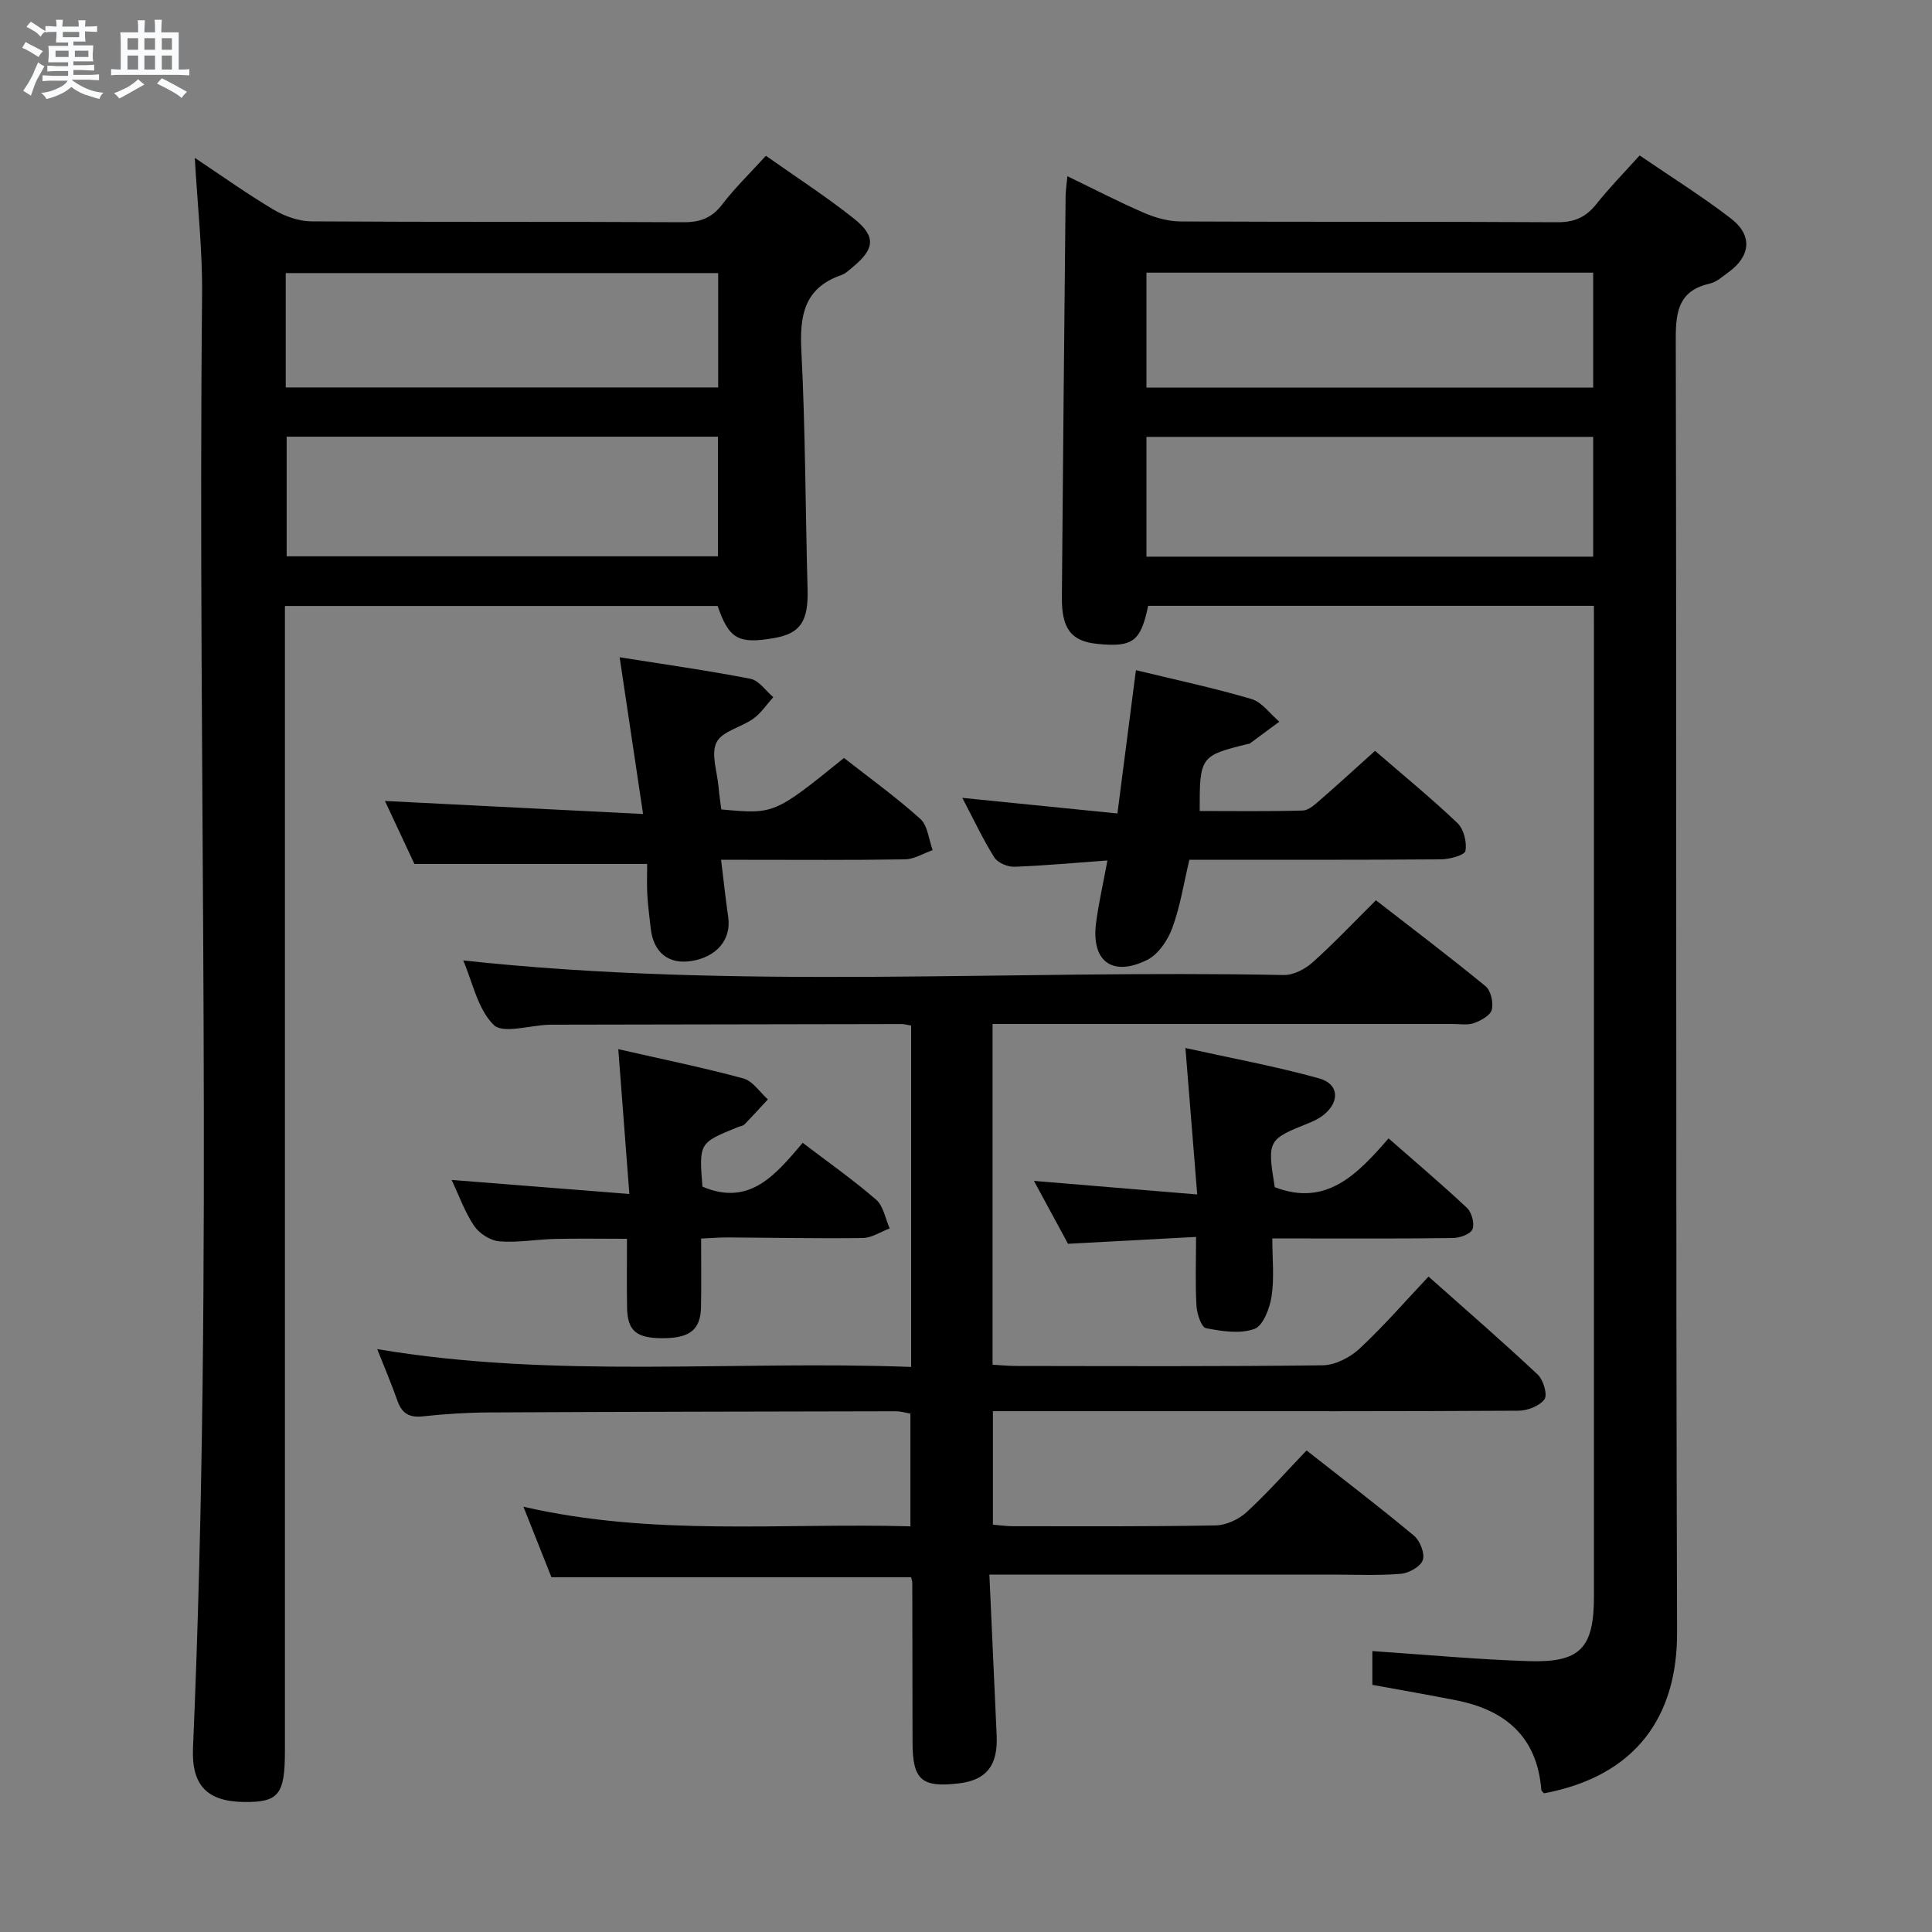 <svg enable-background="new 0 0 400 400" viewBox="0 0 400 400" xmlns="http://www.w3.org/2000/svg"><rect x="0" y="0" width="400" height="400" fill="#808080" stroke="none"/><path d="m6.8 9.5c.6.3 1.3.7 2.1 1.1-.4.4-.7.8-.9 1.2-.7-.4-1.3-.8-1.8-1.1s-1.1-.6-1.6-.8c.2-.4.5-.8.7-1.2.4.2.8.5 1.5.8zm.9 6.9c-.3.6-.5 1.1-.7 1.7s-.4 1.1-.6 1.7c-.6-.4-1.1-.7-1.6-1 .7-1 1.2-1.8 1.5-2.4.3-.5.6-1.1.8-1.7.3-.6.5-1.2.8-1.8.3.3.8.6 1.3.8-.7 1.3-1.2 2.2-1.5 2.7zm.1-11c.4.3 1 .7 1.7 1.1-.5.2-.8.6-1.1 1.1-.5-.6-1-1-1.4-1.2s-.9-.6-1.5-.8c.2-.4.5-.7.9-1.1.5.3.9.6 1.4.9zm10.5 13.1c1 .4 2 .6 3.1.7-.4.4-.7.8-.8 1.3-.9-.2-1.9-.6-3-.9-1-.4-2-.9-2.8-1.6-.5.4-1.1.9-1.9 1.3s-1.9.9-3.3 1.2c-.1-.3-.5-.8-1.1-1.3 1 0 2.1-.3 3.2-.8 1.2-.5 1.9-1 2.3-1.7h-3.2c-.4 0-1 0-2 .1v-1.2c1 0 1.7.1 2 .1h3.3v-1h-2.3c-.2 0-.9 0-2 .1v-1.2c1.2 0 1.9.1 2 .1h2.3v-.8h-4.1c0-.7.1-1.2.1-1.6 0-.5 0-1.1-.1-1.8h4.1v-.7h-2.5c0-.6.1-1.1.1-1.6v-.6h-.5c-.4 0-1 0-1.8.1v-1.3c1.2 0 1.9.1 2.1.1h.2c0-.3 0-.8-.1-1.4h1.4c0 .6-.1 1-.1 1.4h3.4c0-.4 0-.8-.1-1.3h1.5c0 .4-.1.9-.1 1.3.7 0 1.5 0 2.5-.1v1.2c-1 0-1.8-.1-2.5-.1v.6c0 .3 0 .8.1 1.5h-2.5v.8h4.1c0 .7-.1 1.3-.1 1.8s0 1 .1 1.5h-4.1v.8h1.4c.8 0 1.8 0 2.9-.1v1.2c-1 0-1.9-.1-2.8-.1h-1.5v1h3.2c.3 0 1 0 2.1-.1v1.2c-1.1 0-1.8-.1-2.1-.1h-3.4l-.1.1c1.4 1 2.4 1.5 3.4 1.9zm-4.1-6.7v-1.3h-2.7v1.3zm2.2-4.1v-1.1h-3.4v1.1zm1.9 4.1v-1.3h-2.8v1.3z" fill="#fafbfc"/><path d="m37 6.7v2.3 5.4c1 0 1.8 0 2.2-.1v1.3c-.6 0-1.5-.1-2.5-.1h-11.9c-.7 0-1.3 0-1.8.1v-1.3c.5 0 1.1.1 2 .1v-5.2c0-1 0-1.8-.1-2.5h3.7c0-1.3 0-2.1-.1-2.5h1.5c0 .4-.1 1.3-.1 2.5h2.2c0-1.2 0-2.1-.1-2.6h1.5c0 .4-.1 1.3-.1 2.6zm-12.3 13.7c-.3-.4-.7-.8-1.1-1.1 1.1-.4 2.1-.9 2.9-1.3.8-.5 1.5-1 2.1-1.6.4.4.9.8 1.3 1.1-2.5 1.4-4.2 2.4-5.2 2.9zm3.9-10.1v-2.4h-2.2v2.4zm0 4.1v-2.9h-2.2v2.9zm3.5-4.1v-2.4h-2.2v2.4zm0 4.1v-2.9h-2.2v2.9zm.4 2.9 1-1.1c.6.3 1.4.7 2.5 1.3s2 1.1 2.7 1.5c-.4.4-.8.8-1.1 1.3-.8-.8-2.5-1.7-5.1-3zm3.1-7v-2.4h-2.1v2.4zm0 4.1v-2.9h-2.1v2.9z" fill="#fafbfc"/><g fill="#000001"><path d="m330 125.43c-31.16 0-61.75 0-92.29 0-1.53 7.38-3.18 8.6-10.43 7.89-5.46-.53-7.49-3.07-7.43-9.68.22-27.64.49-55.28.77-82.93.01-1.14.19-2.29.37-4.23 5.54 2.68 10.63 5.33 15.88 7.59 2.36 1.02 5.04 1.77 7.58 1.78 26 .13 51.99.01 77.99.16 3.54.02 5.91-1.05 8.06-3.75 2.68-3.37 5.71-6.46 8.97-10.08 6.46 4.42 12.93 8.46 18.94 13.09 4.5 3.47 4.03 7.79-.57 11.11-1.21.87-2.43 2.01-3.81 2.32-6.28 1.43-7.09 5.46-7.08 11.29.19 89.32-.02 178.65.27 267.97.06 17.26-8.36 29.72-27.55 33.33-.2-.24-.54-.48-.56-.74-.87-10.97-7.44-16.52-17.67-18.53-5.68-1.12-11.39-2.11-17.31-3.19 0-2.33 0-4.6 0-6.99 10.9.73 21.59 1.73 32.3 2.08 10.78.36 13.58-2.7 13.58-13.43 0-66.33 0-132.65 0-198.98-.01-1.95-.01-3.9-.01-6.08zm-.15-34.98c-31.05 0-61.62 0-92.49 0v24.8h92.49c0-8.33 0-16.31 0-24.8zm0-34c-31.05 0-61.62 0-92.49 0v23.8h92.49c0-7.99 0-15.64 0-23.8z"/><path d="m40.33 32.68c5.63 3.75 10.87 7.5 16.39 10.77 2.28 1.35 5.16 2.36 7.78 2.38 25.66.17 51.32.04 76.97.18 3.49.02 5.9-.87 8.05-3.68 2.62-3.42 5.75-6.45 9.05-10.08 6.13 4.33 12.38 8.37 18.18 12.97 4.66 3.7 4.38 6.27-.14 10.03-.77.64-1.54 1.4-2.44 1.71-7.66 2.66-8.63 8.32-8.26 15.62.85 16.44.83 32.93 1.29 49.4.18 6.57-1.42 9.15-6.86 10.11-7.43 1.31-9.4.24-11.76-6.63-29.62 0-59.33 0-89.59 0v6.09 230.93c0 9.09-1.29 10.69-8.5 10.6-7.56-.1-10.87-3.4-10.53-11.19 4.33-100.23.89-200.51 1.88-300.76.1-9.27-.95-18.53-1.51-28.45zm19.02 57.73v24.77h89.29c0-8.49 0-16.56 0-24.77-29.91 0-59.47 0-89.29 0zm-.19-10.19h89.53c0-8.12 0-15.86 0-23.68-30 0-59.69 0-89.53 0z"/><path d="m204.84 326c.52 11.51 1.03 22.42 1.51 33.34.27 6.23-2.14 9.23-7.9 9.9-7.66.9-9.51-.75-9.52-8.53-.01-11-.03-21.99-.05-32.99 0-.32-.13-.64-.25-1.17-24.66 0-49.36 0-74.46 0-1.72-4.34-3.6-9.06-5.8-14.6 26.86 6.19 53.34 3.31 80.12 4.06 0-7.83 0-15.39 0-23.34-.85-.14-1.94-.48-3.03-.48-27.99.05-55.98.1-83.97.24-4.65.02-9.31.3-13.93.81-2.82.31-4.34-.59-5.27-3.21-1.25-3.54-2.72-7-4.19-10.71 36.83 6.2 73.61 2.3 110.54 3.69 0-24.01 0-47.24 0-70.68-.79-.13-1.41-.31-2.03-.31-24.16.03-48.32.08-72.48.13-.17 0-.33 0-.5.01-3.94.13-9.55 1.93-11.44.02-3.33-3.35-4.39-8.95-6.28-13.33 56.75 6.15 113.36 1.88 169.87 3.02 1.99.04 4.41-1.21 5.96-2.6 4.45-3.99 8.57-8.35 13.13-12.88 7.58 5.88 15.26 11.69 22.7 17.8 1.1.9 1.66 3.4 1.29 4.86-.3 1.19-2.25 2.26-3.68 2.77-1.34.48-2.96.18-4.46.18-29.82 0-59.65 0-89.47 0-1.81 0-3.61 0-5.75 0v70.55c1.67.09 3.27.26 4.87.26 21.16.02 42.32.13 63.48-.14 2.58-.03 5.65-1.61 7.6-3.42 4.96-4.61 9.41-9.75 14.31-14.95 7.83 6.96 15.35 13.48 22.61 20.29 1.16 1.09 2.07 4.16 1.4 5.11-.99 1.39-3.51 2.36-5.38 2.37-25.16.15-50.32.1-75.48.1-10.98 0-21.95 0-33.34 0v23.5c1.29.1 2.71.31 4.14.32 14 0 27.99.09 41.98-.17 2.17-.04 4.75-1.23 6.38-2.72 4.28-3.93 8.14-8.31 12.44-12.8 7.74 6.09 15.12 11.71 22.24 17.65 1.25 1.04 2.3 3.72 1.82 5.06-.48 1.36-2.92 2.71-4.6 2.84-4.8.38-9.65.15-14.49.15-21.49 0-42.99 0-64.48 0-1.76 0-3.54 0-6.16 0z"/><path d="m149.34 167.58c10.96 1.02 10.96 1.02 25.4-10.65 5.25 4.11 10.76 8.08 15.79 12.6 1.55 1.39 1.75 4.28 2.57 6.48-1.91.67-3.81 1.87-5.72 1.91-10.98.18-21.97.09-32.96.09-1.62 0-3.25 0-5.13 0 .54 4.35.94 8.13 1.48 11.88.66 4.61-2.36 8.25-7.65 9.08-4.73.74-7.85-1.78-8.4-6.79-.25-2.31-.57-4.61-.7-6.93-.12-2.14-.03-4.29-.03-6.38-16.11 0-31.78 0-48.19 0-1.77-3.78-3.97-8.49-6.1-13.04 17.74.9 35.09 1.77 53.44 2.7-1.69-11.33-3.21-21.51-4.85-32.45 9.23 1.47 18.21 2.73 27.1 4.46 1.75.34 3.15 2.49 4.71 3.8-1.36 1.5-2.51 3.28-4.11 4.44-2.49 1.8-6.47 2.59-7.63 4.9-1.21 2.41.14 6.13.41 9.27.12 1.48.35 2.94.57 4.63z"/><path d="m231.35 168.42c1.37-10.63 2.58-19.97 3.83-29.67 8.22 2 16.15 3.68 23.91 5.97 2.2.65 3.87 3.08 5.78 4.7-2.04 1.51-4.08 3.02-6.12 4.52-.12.09-.32.07-.48.11-9.75 2.41-9.9 2.61-9.89 13.86 7.11 0 14.23.11 21.34-.1 1.25-.04 2.58-1.3 3.67-2.24 3.74-3.25 7.39-6.6 11.3-10.12 5.87 5.08 11.66 9.82 17.06 14.96 1.3 1.24 1.99 3.96 1.65 5.76-.17.9-3.28 1.73-5.07 1.75-17.29.13-34.59.08-52.08.08-1.18 4.92-1.9 9.71-3.55 14.16-.94 2.55-2.93 5.48-5.25 6.61-7.22 3.54-11.55.2-10.52-7.69.53-4.08 1.46-8.11 2.35-12.93-6.82.49-13.04 1.08-19.28 1.3-1.4.05-3.45-.83-4.15-1.95-2.36-3.76-4.25-7.82-6.61-12.31 10.98 1.11 21.36 2.15 32.11 3.23z"/><path d="m247.87 247.3c-.86-10.61-1.6-19.81-2.44-30.32 9.51 2.11 18.71 3.79 27.68 6.29 4.17 1.16 4.31 4.89.87 7.61-.89.7-1.97 1.22-3.03 1.65-8.49 3.39-8.59 3.56-7.03 13.26 10.69 4.11 17.07-2.63 23.57-10.1 5.66 4.97 11.08 9.55 16.24 14.4.98.93 1.6 3.25 1.13 4.41-.42 1.01-2.6 1.8-4.02 1.82-10.16.15-20.32.09-30.48.09-1.99 0-3.98 0-6.94 0 0 4.19.43 8.16-.15 11.97-.38 2.48-1.75 6.11-3.56 6.76-2.98 1.07-6.74.49-10.03-.16-.95-.19-1.86-2.96-1.96-4.59-.27-4.43-.09-8.89-.09-14.3-9.2.49-17.74.95-26.51 1.42-2.26-4.17-4.61-8.53-7.05-13.02 11 .91 21.75 1.8 33.8 2.81z"/><path d="m128.01 217.22c9.16 2.09 17.6 3.81 25.9 6.06 1.94.53 3.4 2.84 5.07 4.34-1.6 1.73-3.19 3.48-4.84 5.17-.32.33-.91.38-1.37.57-8.05 3.26-8.05 3.26-7.34 12.32 9.84 4.19 15.21-2.57 20.76-9.07 5.31 4.05 10.48 7.67 15.21 11.78 1.51 1.31 1.9 3.92 2.8 5.94-1.86.69-3.71 1.96-5.58 1.99-9.32.13-18.64-.07-27.96-.12-1.62-.01-3.25.13-5.5.23 0 4.88.06 9.49-.02 14.1-.08 4.76-2.26 6.51-7.9 6.53-5.48.02-7.33-1.51-7.41-6.32-.08-4.48-.02-8.97-.02-14.26-5.2 0-10.11-.09-15.01.03-3.81.09-7.65.81-11.42.5-1.84-.15-4.13-1.61-5.19-3.17-1.92-2.81-3.08-6.14-4.69-9.55 12.32.97 24.08 1.9 36.8 2.91-.81-10.59-1.51-19.77-2.29-29.98z"/></g></svg>